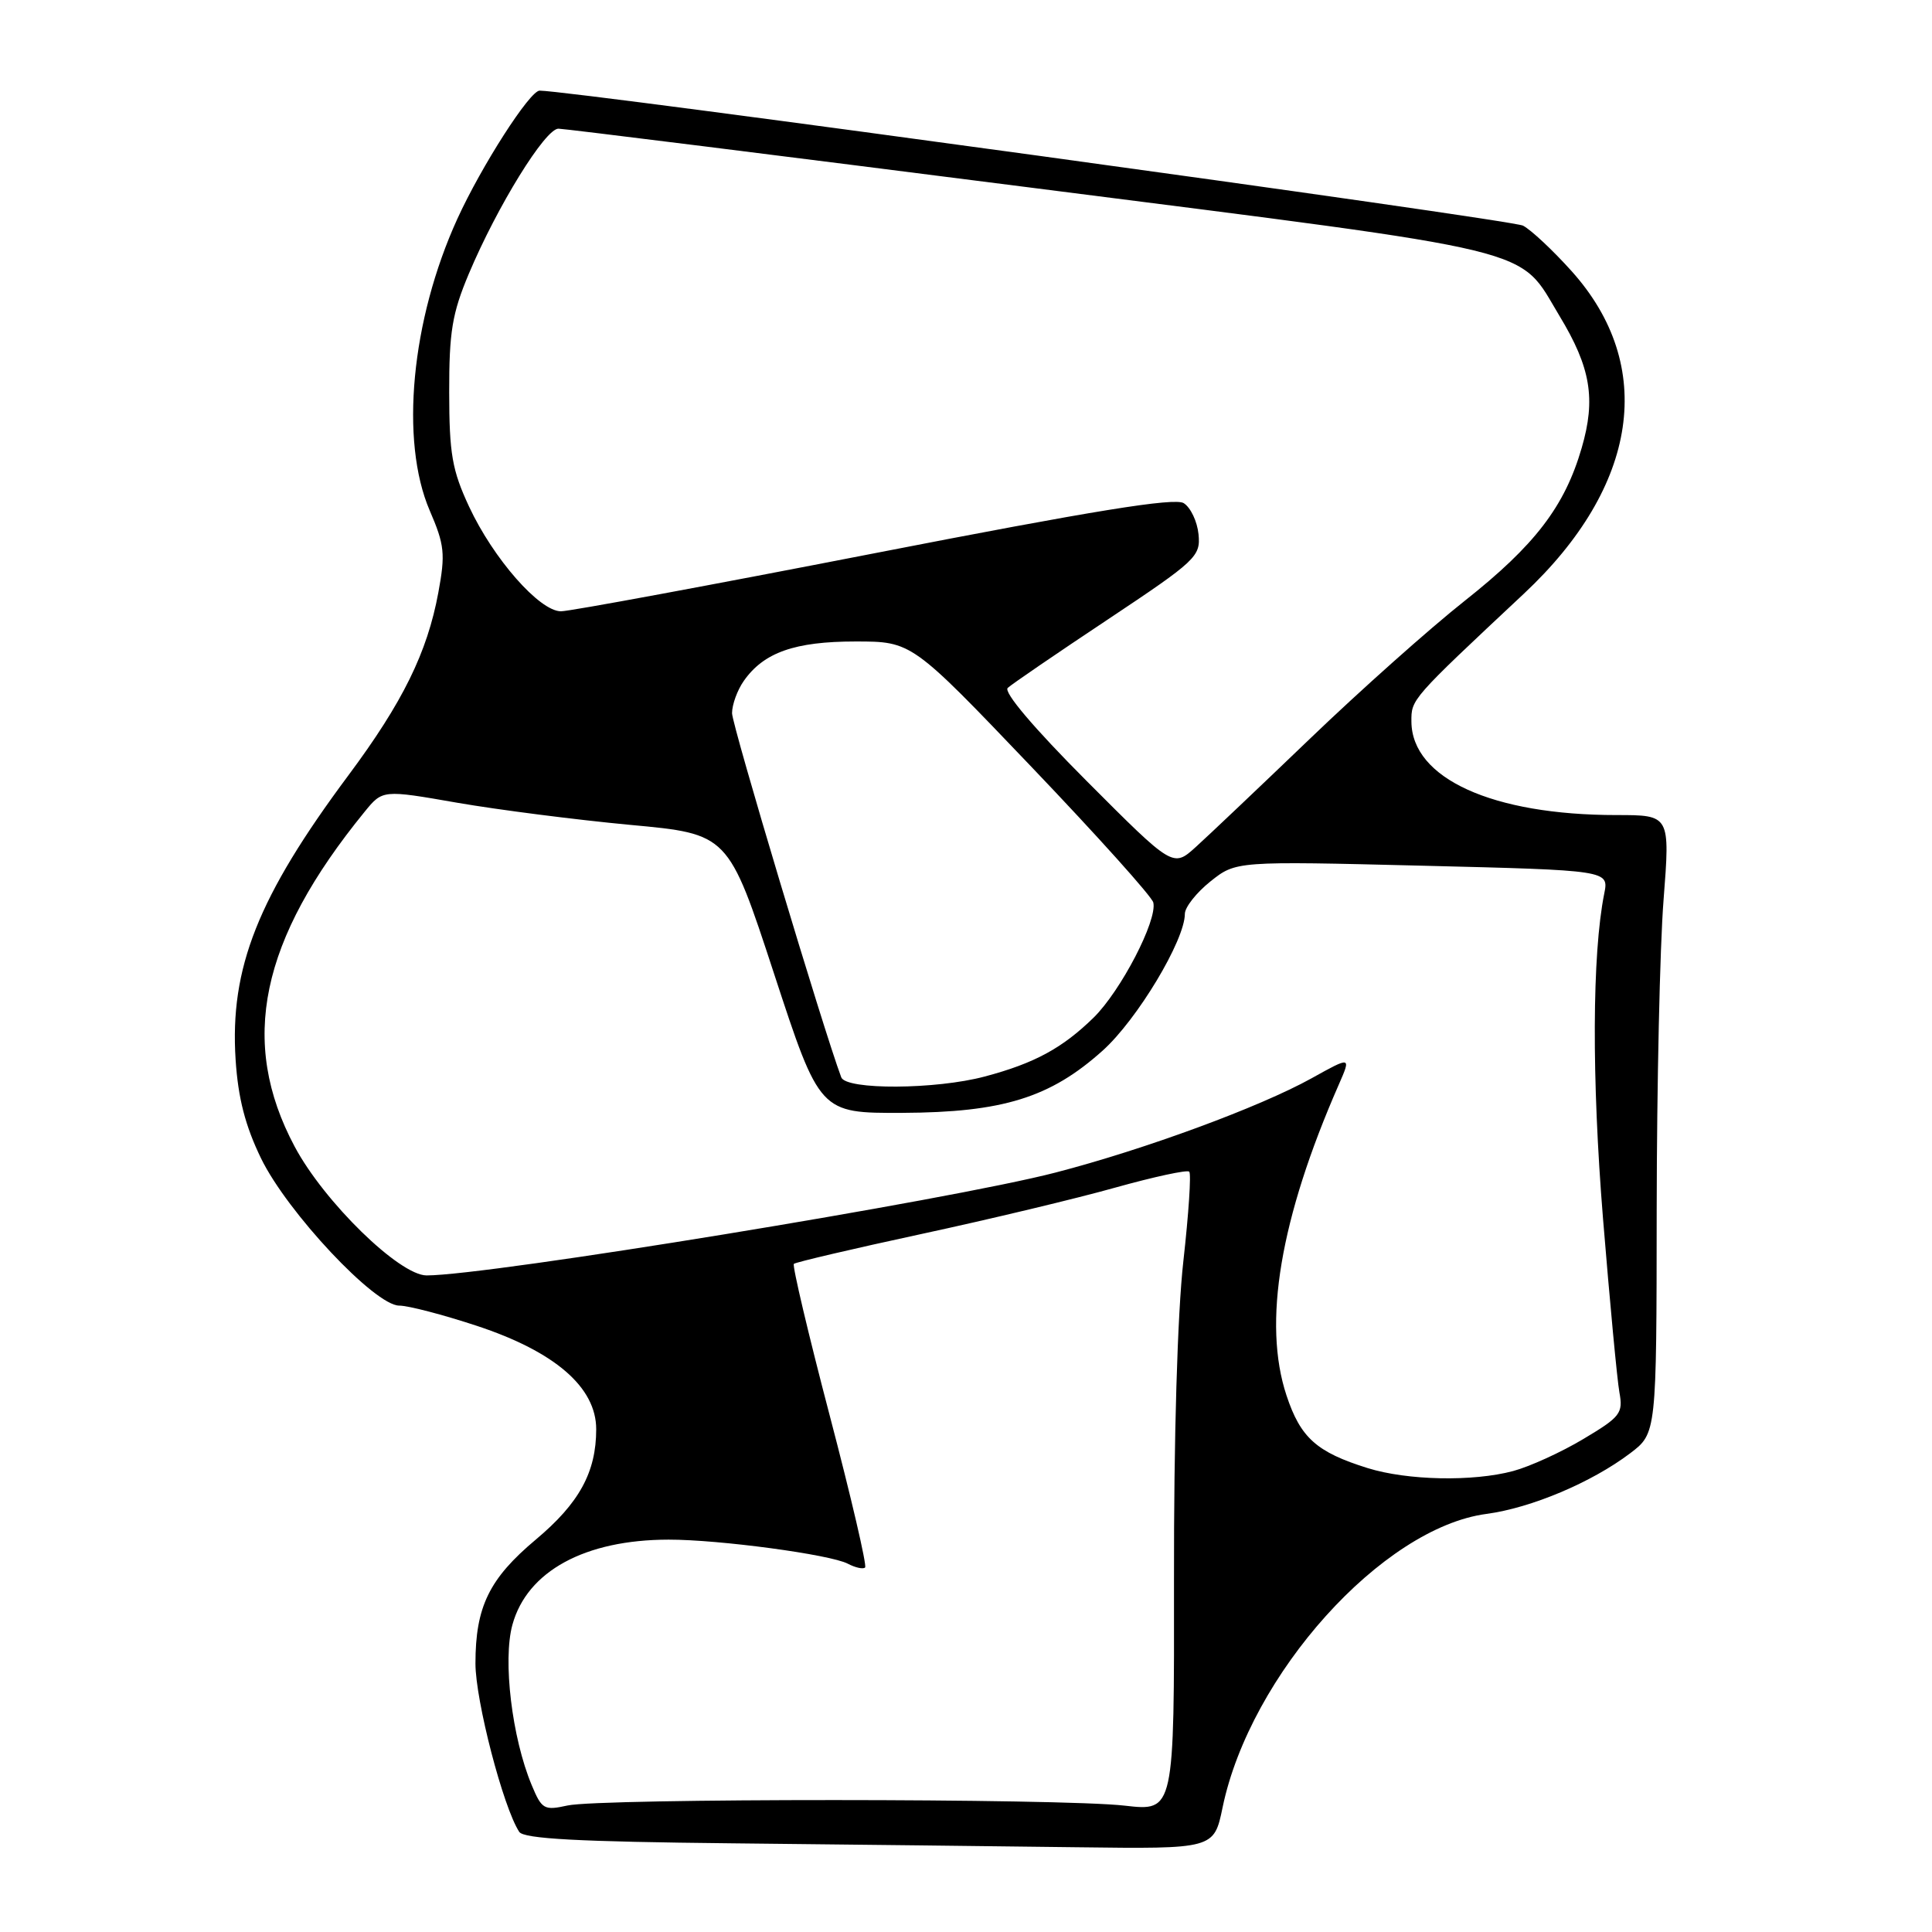 <?xml version="1.0" encoding="UTF-8" standalone="no"?>
<!DOCTYPE svg PUBLIC "-//W3C//DTD SVG 1.1//EN" "http://www.w3.org/Graphics/SVG/1.1/DTD/svg11.dtd" >
<svg xmlns="http://www.w3.org/2000/svg" xmlns:xlink="http://www.w3.org/1999/xlink" version="1.1" viewBox="0 0 256 256">
 <g >
 <path fill="currentColor"
d=" M 162.00 239.49 C 165.66 221.89 183.16 202.43 196.97 200.60 C 202.89 199.81 210.90 196.43 216.00 192.57 C 219.50 189.92 219.50 189.92 219.52 160.21 C 219.54 143.87 219.94 125.44 220.43 119.25 C 221.30 108.00 221.30 108.00 214.20 108.00 C 197.75 108.00 187.08 103.15 187.02 95.63 C 187.00 92.64 186.92 92.72 201.91 78.68 C 217.14 64.42 219.50 48.45 208.24 35.92 C 205.78 33.18 202.89 30.47 201.81 29.90 C 200.30 29.09 75.80 12.00 71.50 12.01 C 70.20 12.02 63.80 21.99 60.60 29.00 C 54.48 42.42 52.97 58.41 56.94 67.65 C 58.91 72.21 59.03 73.39 58.08 78.53 C 56.61 86.47 53.36 93.07 46.17 102.73 C 34.17 118.84 30.43 128.27 31.22 140.42 C 31.55 145.51 32.50 149.18 34.59 153.49 C 38.07 160.64 49.67 173.00 52.90 173.00 C 54.10 173.00 58.72 174.21 63.18 175.68 C 73.54 179.10 79.00 183.83 79.00 189.38 C 79.00 195.08 76.75 199.18 71.00 204.00 C 64.82 209.18 63.00 212.91 63.00 220.42 C 63.00 225.33 66.67 239.47 68.80 242.73 C 69.39 243.65 76.65 244.04 97.05 244.25 C 112.15 244.41 132.68 244.64 142.68 244.77 C 160.86 245.00 160.86 245.00 162.00 239.49 Z  M 70.45 236.53 C 67.84 230.28 66.60 219.98 67.90 215.28 C 69.85 208.19 77.51 204.02 88.59 204.01 C 95.29 204.00 110.01 205.98 112.34 207.20 C 113.35 207.73 114.38 207.95 114.63 207.70 C 114.89 207.44 112.78 198.38 109.94 187.56 C 107.10 176.74 104.97 167.70 105.19 167.47 C 105.42 167.25 113.01 165.47 122.05 163.52 C 131.10 161.57 142.68 158.80 147.79 157.36 C 152.91 155.93 157.31 154.98 157.58 155.25 C 157.86 155.52 157.50 160.87 156.80 167.12 C 156.02 174.04 155.53 190.55 155.56 209.26 C 155.60 240.01 155.60 240.01 149.05 239.26 C 140.63 238.28 79.55 238.27 75.19 239.24 C 72.10 239.92 71.79 239.75 70.45 236.53 Z  M 181.22 194.53 C 174.46 192.42 172.33 190.52 170.47 184.91 C 167.29 175.32 169.61 161.47 177.39 143.73 C 179.04 139.96 179.04 139.96 173.77 142.89 C 166.90 146.70 151.64 152.32 139.86 155.37 C 125.84 159.01 64.73 169.00 56.53 169.00 C 52.93 169.00 42.94 159.25 39.04 151.92 C 31.64 138.04 34.45 124.57 48.31 107.57 C 50.70 104.64 50.70 104.64 60.60 106.37 C 66.04 107.31 76.35 108.63 83.50 109.30 C 96.50 110.50 96.50 110.50 102.56 129.00 C 108.62 147.50 108.62 147.50 119.56 147.46 C 132.87 147.40 139.16 145.45 146.11 139.21 C 150.68 135.11 157.00 124.59 157.00 121.09 C 157.00 120.22 158.52 118.29 160.38 116.80 C 163.77 114.10 163.77 114.10 188.48 114.71 C 213.19 115.32 213.19 115.32 212.57 118.41 C 210.96 126.44 210.90 142.91 212.41 161.50 C 213.31 172.50 214.28 182.85 214.58 184.50 C 215.09 187.26 214.71 187.75 209.81 190.67 C 206.89 192.42 202.70 194.33 200.50 194.92 C 195.16 196.35 186.49 196.17 181.22 194.53 Z  M 111.47 142.75 C 109.11 136.47 97.00 96.09 97.00 94.50 C 97.00 93.37 97.70 91.44 98.56 90.22 C 101.20 86.45 105.32 85.00 113.35 85.00 C 120.81 85.00 120.81 85.00 136.65 101.59 C 145.37 110.72 152.65 118.82 152.82 119.59 C 153.37 121.96 148.51 131.30 144.91 134.84 C 140.76 138.89 137.08 140.89 130.50 142.64 C 124.00 144.38 112.10 144.44 111.47 142.75 Z  M 144.00 103.50 C 136.95 96.43 132.94 91.69 133.53 91.15 C 134.06 90.66 140.04 86.57 146.81 82.07 C 158.51 74.28 159.10 73.73 158.81 70.79 C 158.64 69.09 157.76 67.24 156.85 66.67 C 155.64 65.91 144.85 67.66 115.82 73.32 C 94.15 77.54 75.49 81.00 74.33 81.00 C 71.49 81.00 65.37 74.03 62.15 67.12 C 59.91 62.31 59.53 60.13 59.52 52.00 C 59.51 43.98 59.91 41.53 62.12 36.28 C 65.89 27.33 72.25 17.03 74.00 17.05 C 74.83 17.06 103.09 20.59 136.82 24.89 C 205.18 33.61 201.05 32.61 206.64 41.86 C 210.78 48.70 211.48 52.85 209.58 59.36 C 207.33 67.11 203.39 72.25 194.06 79.63 C 189.47 83.26 180.26 91.46 173.60 97.86 C 166.93 104.26 160.11 110.73 158.45 112.23 C 155.43 114.96 155.43 114.96 144.00 103.50 Z "/>
</g>
</svg>
